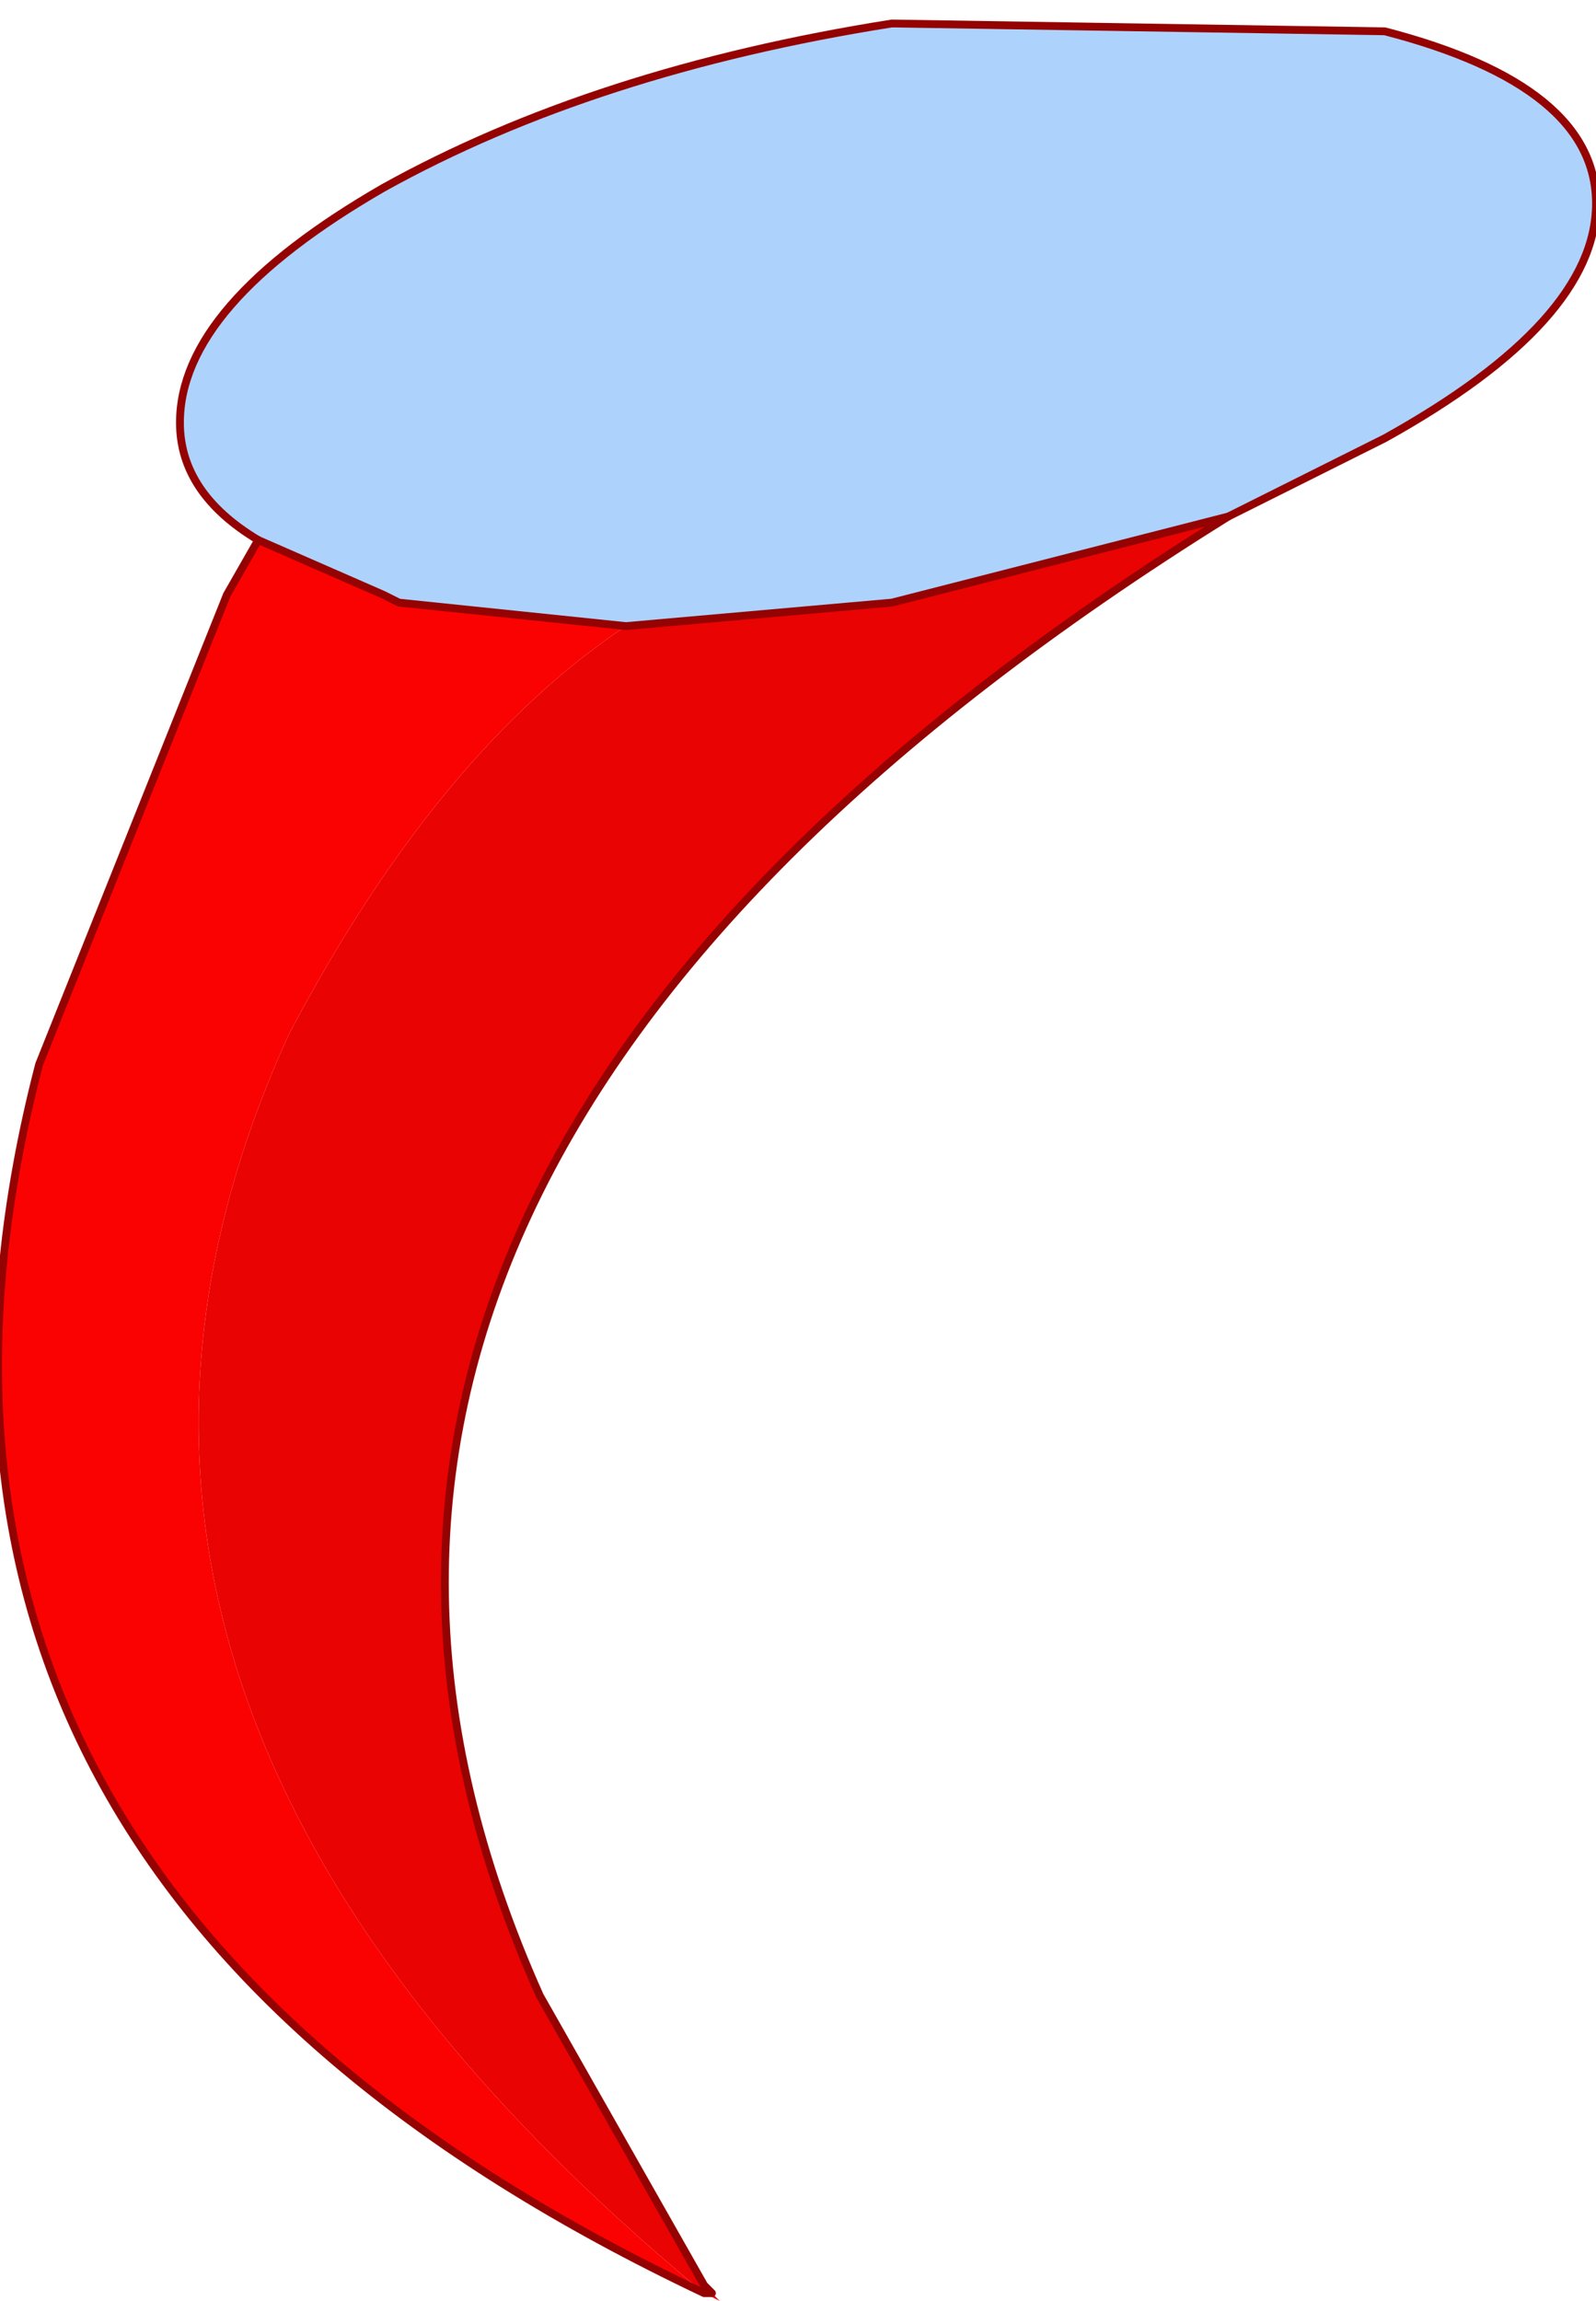 <?xml version="1.0" encoding="UTF-8" standalone="no"?>
<svg xmlns:xlink="http://www.w3.org/1999/xlink" height="14.7px" width="10.2px" xmlns="http://www.w3.org/2000/svg">
  <g transform="matrix(1.0, 0.0, 0.0, 1.0, 6.6, 1.35)">
    <path d="M1.25 1.95 L-0.9 2.5 -2.6 2.65 -4.05 2.5 -4.15 2.45 -4.95 2.1 Q-5.45 1.8 -5.45 1.35 -5.45 0.6 -4.15 -0.15 -2.8 -0.9 -0.9 -1.2 L2.25 -1.15 Q3.6 -0.8 3.6 -0.05 3.6 0.7 2.25 1.45 L1.25 1.95" fill="#add3fc" fill-rule="evenodd" stroke="none"/>
    <path d="M-2.6 2.65 L-0.9 2.5 1.25 1.95 Q-5.5 6.15 -3.15 11.4 L-2.1 13.25 -2.05 13.3 -2.0 13.35 -2.1 13.3 Q-6.7 9.5 -4.75 5.25 -3.8 3.45 -2.6 2.65 M-2.05 13.3 L-2.1 13.3 -2.05 13.3" fill="#e90303" fill-rule="evenodd" stroke="none"/>
    <path d="M-2.6 2.65 Q-3.8 3.45 -4.75 5.25 -6.7 9.5 -2.1 13.3 -7.7 10.65 -6.35 5.45 L-5.15 2.45 -4.95 2.1 -4.15 2.45 -4.05 2.5 -2.6 2.65" fill="#fb0202" fill-rule="evenodd" stroke="none"/>
    <path d="M1.25 1.95 L-0.9 2.5 -2.6 2.65 -4.05 2.5 -4.15 2.45 -4.95 2.1 Q-5.45 1.8 -5.45 1.35 -5.45 0.6 -4.15 -0.15 -2.8 -0.9 -0.9 -1.2 L2.25 -1.15 Q3.6 -0.8 3.6 -0.05 3.6 0.7 2.25 1.45 L1.25 1.95" fill="none" stroke="#950202" stroke-linecap="round" stroke-linejoin="round" stroke-width="0.05"/>
    <path d="M-2.1 13.3 L-2.05 13.3 -2.1 13.25 -3.15 11.4 Q-5.5 6.15 1.25 1.95 M-4.95 2.1 L-5.15 2.45 -6.35 5.45 Q-7.7 10.65 -2.1 13.3" fill="none" stroke="#950202" stroke-linecap="round" stroke-linejoin="round" stroke-width="0.05"/>
  </g>
</svg>

